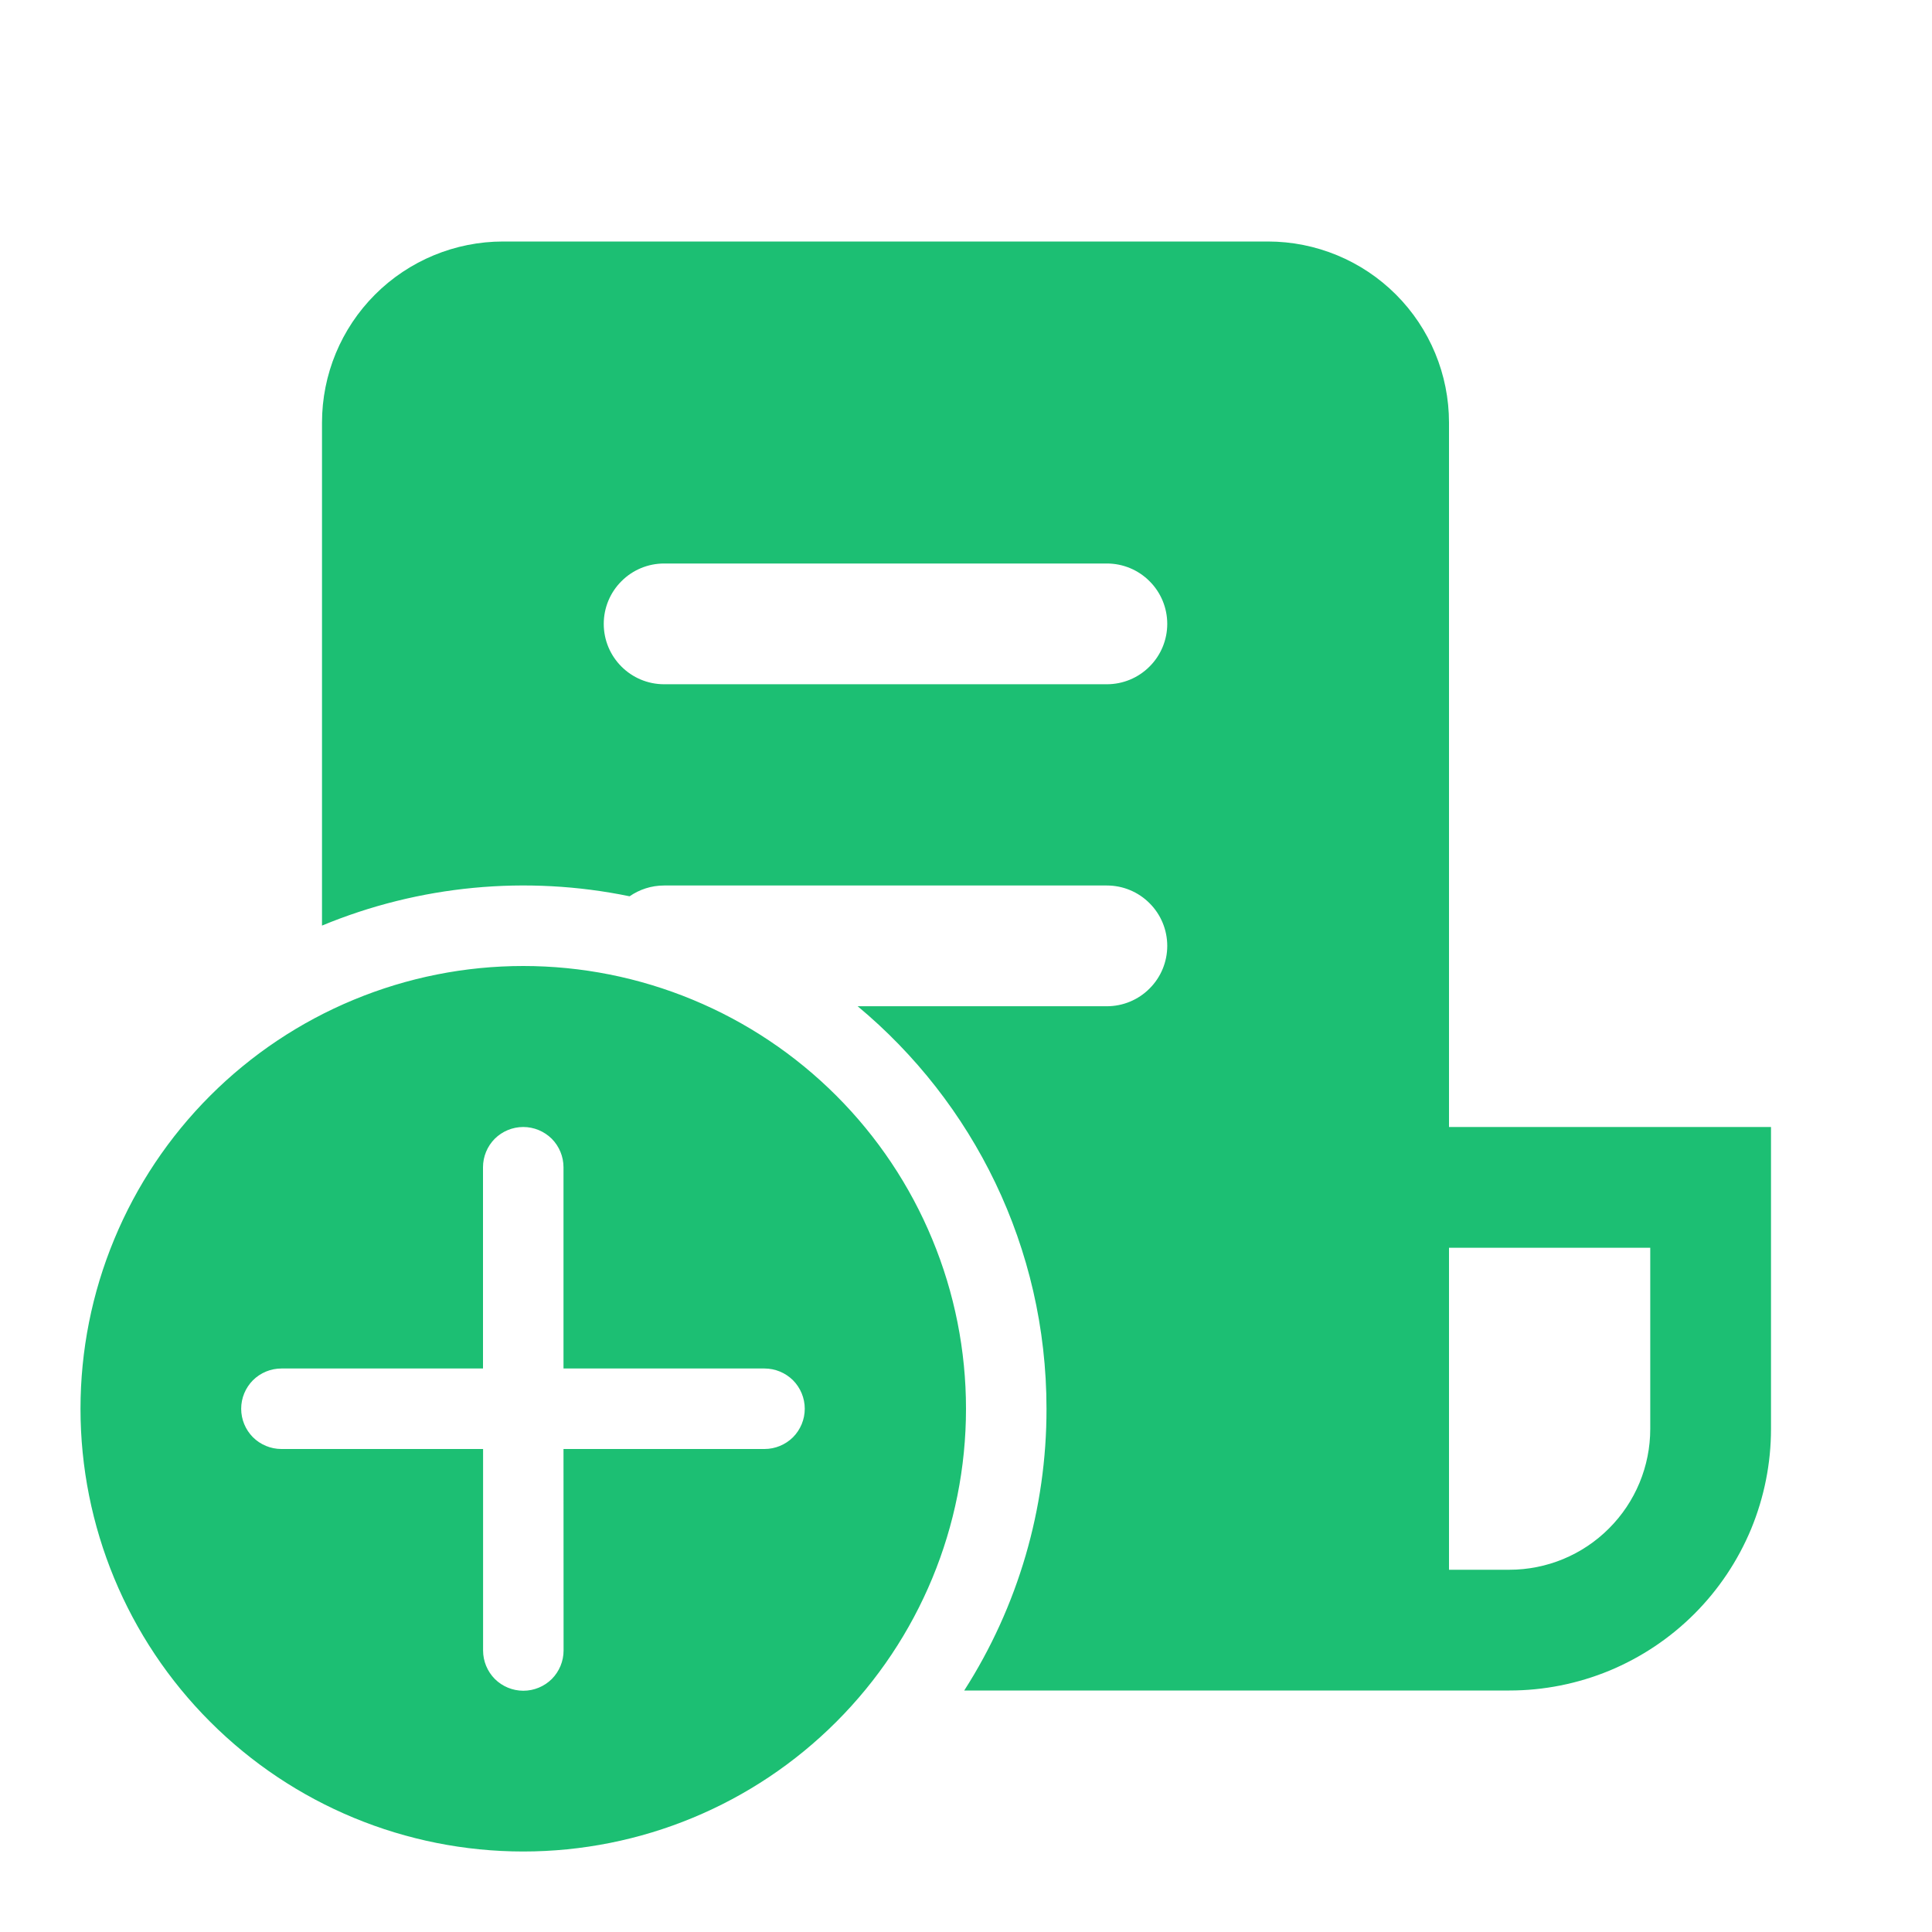 <svg width="24" height="24" viewBox="0 0 24 24" fill="none" xmlns="http://www.w3.org/2000/svg">
<g id="fluent:receipt-add-24-filled">
<path id="Vector" d="M4 5.25C4 4.653 4.237 4.081 4.659 3.659C5.081 3.237 5.653 3 6.25 3H15.75C16.347 3 16.919 3.237 17.341 3.659C17.763 4.081 18 4.653 18 5.25V14H22V17.75C22 18.177 21.916 18.599 21.753 18.994C21.589 19.388 21.35 19.746 21.048 20.048C20.746 20.35 20.388 20.589 19.994 20.753C19.599 20.916 19.177 21 18.75 21H11.978C12.647 19.955 13.002 18.741 13 17.5C13 15.49 12.087 13.692 10.654 12.5H13.75C13.949 12.5 14.14 12.421 14.28 12.28C14.421 12.14 14.5 11.949 14.5 11.75C14.5 11.551 14.421 11.36 14.28 11.22C14.14 11.079 13.949 11 13.75 11H8.25C8.09 11 7.943 11.05 7.821 11.134C6.54 10.87 5.208 10.997 4 11.498V5.25ZM18 19.5H18.75C19.214 19.5 19.659 19.316 19.987 18.987C20.316 18.659 20.5 18.214 20.5 17.75V15.5H18V19.5ZM7.5 7.75C7.5 8.164 7.836 8.5 8.25 8.5H13.75C13.949 8.5 14.14 8.421 14.28 8.28C14.421 8.14 14.5 7.949 14.5 7.75C14.5 7.551 14.421 7.36 14.28 7.22C14.14 7.079 13.949 7 13.75 7H8.25C8.051 7 7.86 7.079 7.72 7.22C7.579 7.36 7.5 7.551 7.5 7.75ZM12 17.5C12 16.778 11.858 16.062 11.581 15.395C11.305 14.728 10.9 14.122 10.389 13.611C9.878 13.1 9.272 12.695 8.605 12.419C7.937 12.142 7.222 12 6.5 12C5.778 12 5.063 12.142 4.395 12.419C3.728 12.695 3.122 13.1 2.611 13.611C2.1 14.122 1.695 14.728 1.419 15.395C1.142 16.062 1 16.778 1 17.5C1 18.959 1.579 20.358 2.611 21.389C3.642 22.421 5.041 23 6.5 23C7.959 23 9.358 22.421 10.389 21.389C11.421 20.358 12 18.959 12 17.5ZM7 18L7.001 20.503C7.001 20.636 6.948 20.763 6.855 20.857C6.761 20.95 6.634 21.003 6.501 21.003C6.368 21.003 6.241 20.95 6.147 20.857C6.054 20.763 6.001 20.636 6.001 20.503V18H3.496C3.363 18 3.236 17.947 3.142 17.854C3.049 17.76 2.996 17.633 2.996 17.5C2.996 17.367 3.049 17.24 3.142 17.146C3.236 17.053 3.363 17 3.496 17H6V14.5C6 14.367 6.053 14.24 6.146 14.146C6.24 14.053 6.367 14 6.5 14C6.633 14 6.76 14.053 6.854 14.146C6.947 14.24 7 14.367 7 14.5V17H9.497C9.63 17 9.757 17.053 9.851 17.146C9.944 17.24 9.997 17.367 9.997 17.5C9.997 17.633 9.944 17.76 9.851 17.854C9.757 17.947 9.63 18 9.497 18H7Z" fill="#1CBF73"/>
</g>
</svg>
